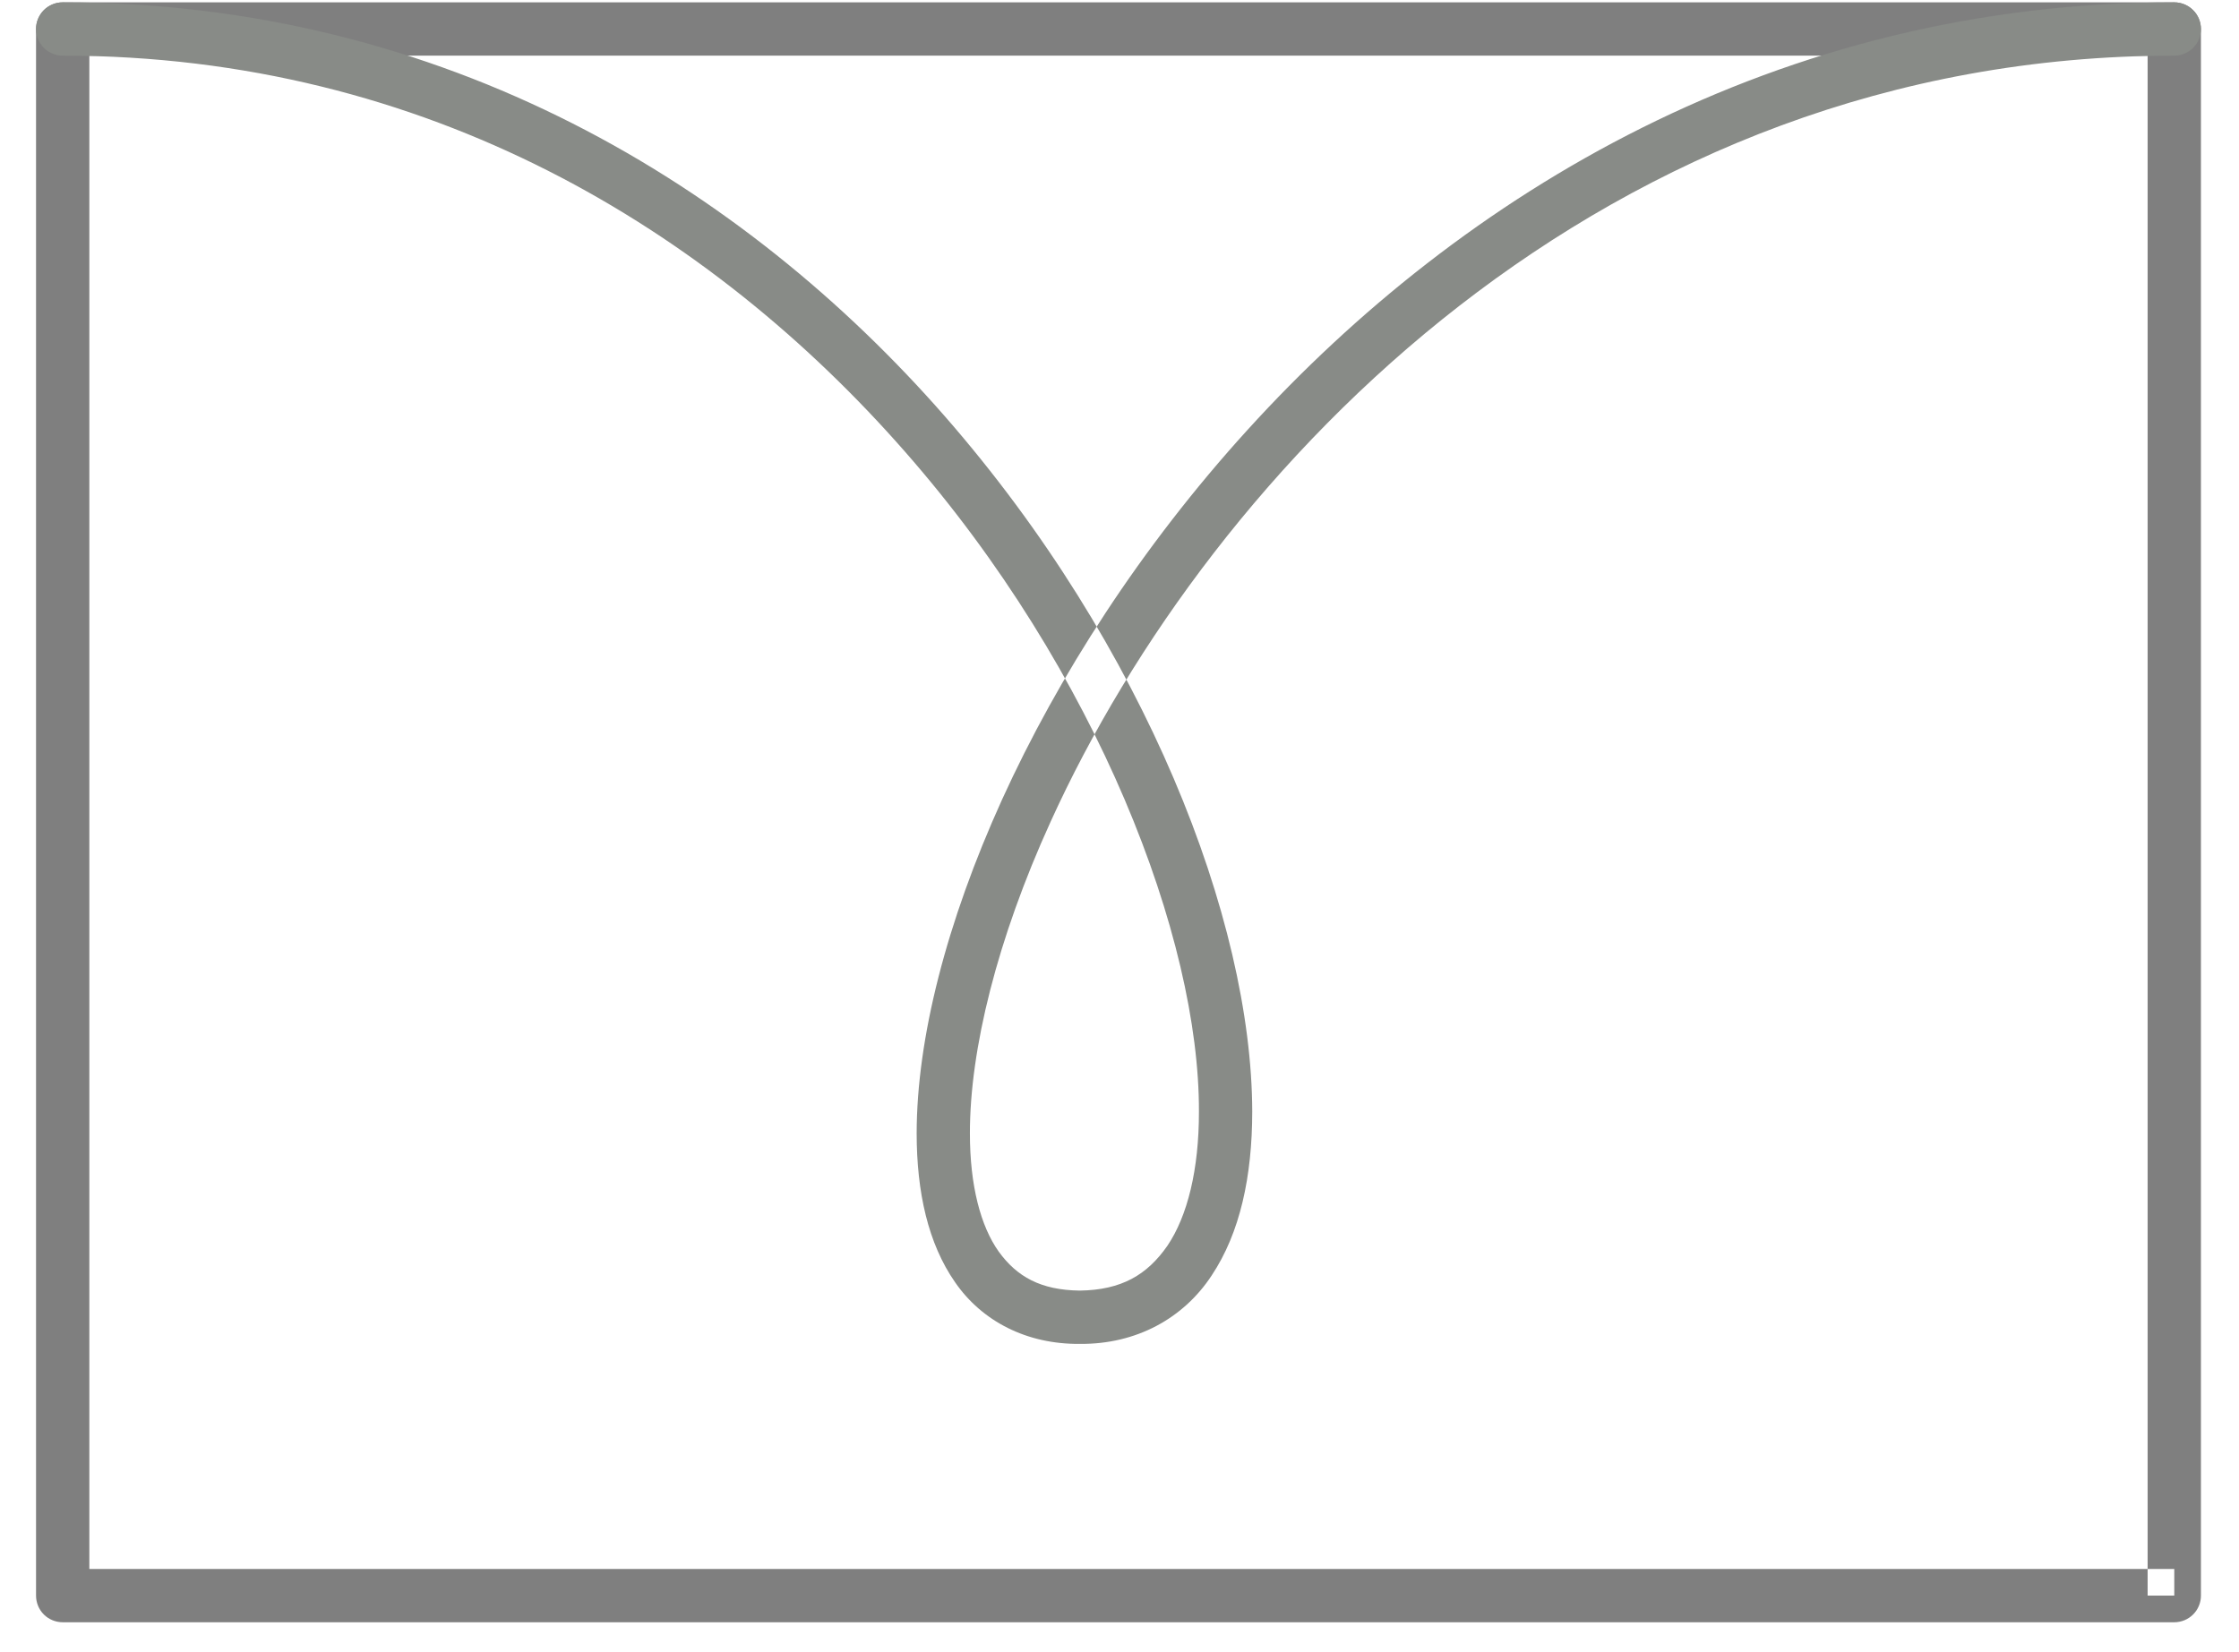 <?xml version="1.0" encoding="UTF-8" standalone="no"?>
<svg width="42px" height="31px" viewBox="0 0 42 31" version="1.1" xmlns="http://www.w3.org/2000/svg" xmlns:xlink="http://www.w3.org/1999/xlink">
    <!-- Generator: Sketch 3.6.1 (26313) - http://www.bohemiancoding.com/sketch -->
    <title>Group</title>
    <desc>Created with Sketch.</desc>
    <defs></defs>
    <style>#Fill-142{fill:#7f7f7f;}</style>
    <g id="Page-1" stroke="none" stroke-width="3" fill="none" fill-rule="evenodd">
        <g id="CHEF-ONE_Relaunch_Home" transform="translate(-827, -19)" stroke-width="2" fill="#888B87">
            <g id="Group-149" transform="translate(421, 19)">
                <g id="Group" transform="translate(406, 0)">
                    <path d="M40.786,29.938 L40.786,29.438 L1.676,29.438 L1.676,1.044 L40.286,1.044 L40.286,29.938 L40.786,29.938 L40.786,29.438 L40.786,29.938 L41.286,29.938 L41.286,0.544 C41.286,0.413 41.233,0.284 41.139,0.191 C41.046,0.098 40.918,0.044 40.786,0.044 L1.176,0.044 C1.044,0.044 0.915,0.098 0.822,0.191 C0.729,0.284 0.676,0.413 0.676,0.544 L0.676,29.938 C0.676,30.07 0.729,30.199 0.822,30.292 C0.915,30.385 1.044,30.438 1.176,30.438 L40.786,30.438 C40.918,30.438 41.046,30.385 41.139,30.292 C41.233,30.199 41.286,30.07 41.286,29.938 L40.786,29.938" id="Fill-142"></path>
                    <path d="M40.786,0.044 C33.33,0.044 27.422,3.641 23.404,8.063 C21.392,10.276 19.846,12.698 18.797,15.002 C17.751,17.308 17.197,19.49 17.195,21.264 C17.196,22.37 17.409,23.331 17.916,24.059 C18.42,24.79 19.259,25.224 20.255,25.215 C21.318,25.225 22.203,24.733 22.729,23.931 C23.262,23.131 23.489,22.074 23.49,20.855 C23.481,17.265 21.492,12.127 17.724,7.811 C13.958,3.504 8.363,0.043 1.176,0.044 C0.9,0.044 0.676,0.268 0.676,0.544 C0.676,0.82 0.9,1.044 1.176,1.044 C8.029,1.046 13.341,4.328 16.972,8.47 C20.601,12.603 22.5,17.621 22.49,20.855 C22.492,21.948 22.273,22.821 21.899,23.373 C21.518,23.922 21.036,24.204 20.255,24.215 C19.52,24.205 19.078,23.956 18.734,23.483 C18.395,23.006 18.193,22.242 18.194,21.264 C18.192,19.699 18.703,17.622 19.708,15.417 C21.213,12.104 23.821,8.497 27.38,5.734 C30.942,2.97 35.442,1.045 40.786,1.044 C41.062,1.044 41.286,0.82 41.286,0.544 C41.286,0.268 41.062,0.045 40.786,0.044" id="Fill-143"></path>
                </g>
            </g>
        </g>
    </g>
</svg>
